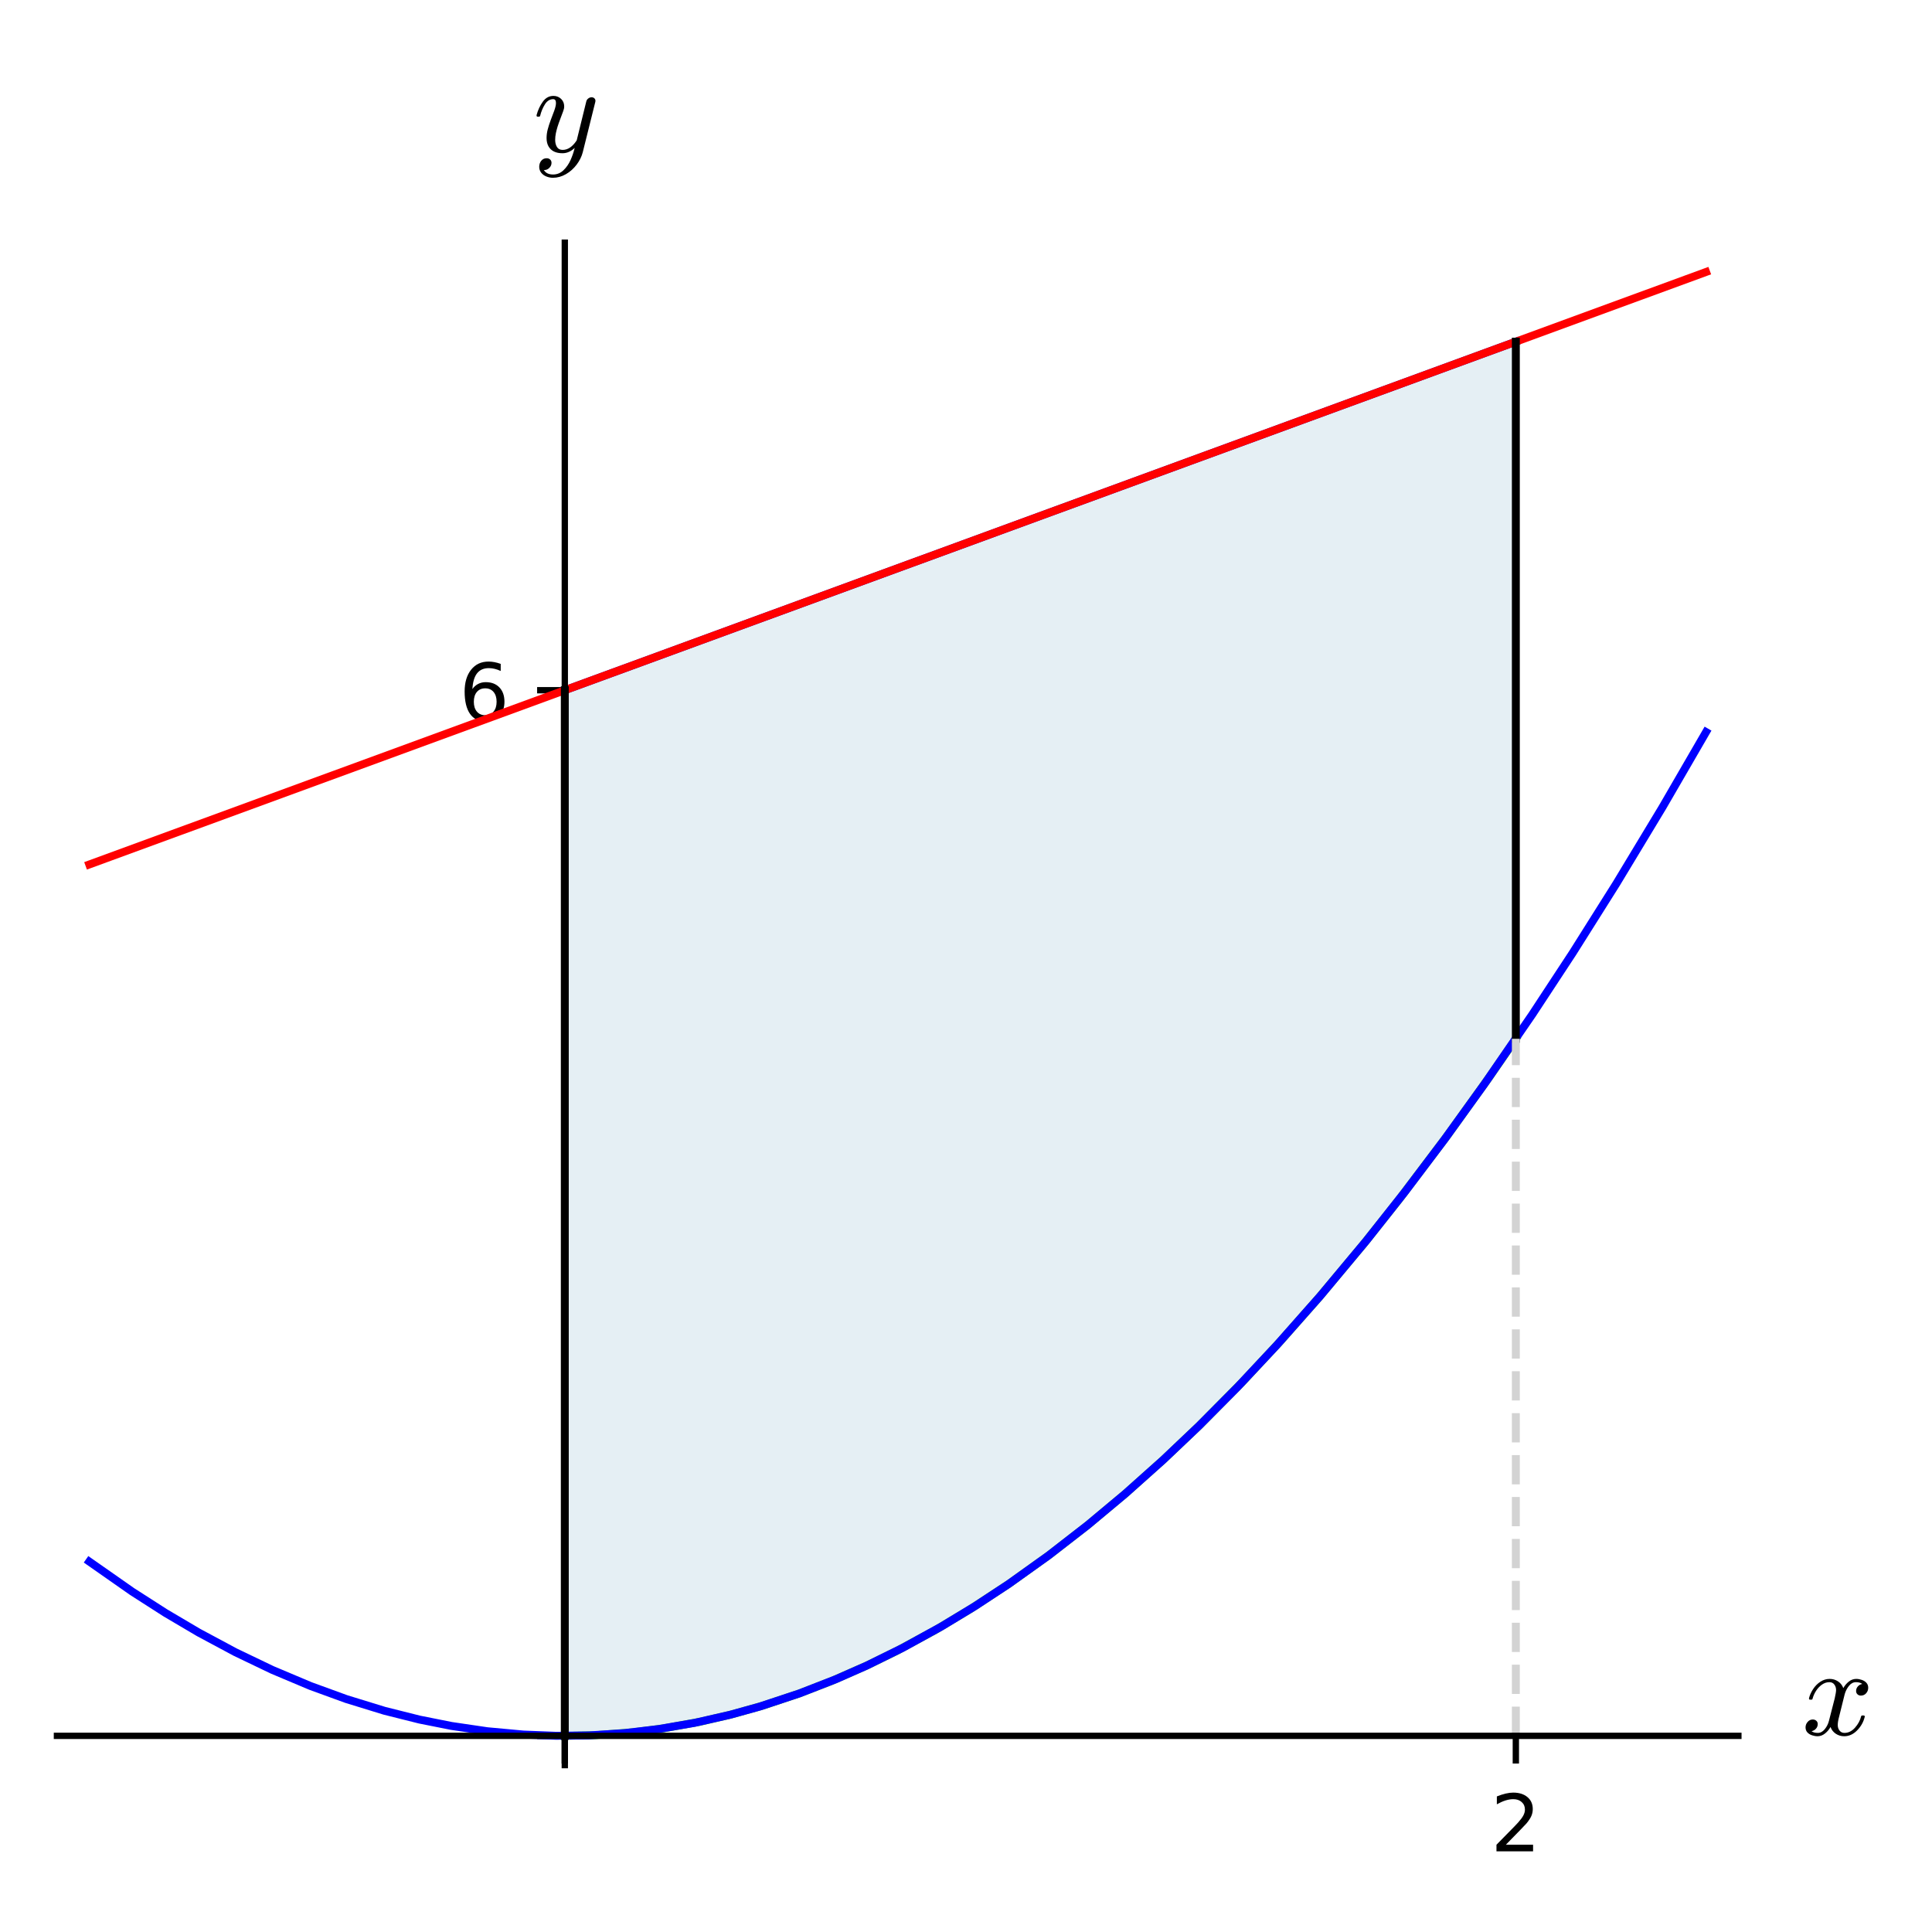 <?xml version="1.0" encoding="utf-8" standalone="no"?>
<!DOCTYPE svg PUBLIC "-//W3C//DTD SVG 1.1//EN"
  "http://www.w3.org/Graphics/SVG/1.1/DTD/svg11.dtd">
<!-- Created with matplotlib (https://matplotlib.org/) -->
<svg height="243.353pt" version="1.1" viewBox="0 0 244.27 243.353" width="244.27pt" xmlns="http://www.w3.org/2000/svg" xmlns:xlink="http://www.w3.org/1999/xlink">
 <defs>
  <style type="text/css">
*{stroke-linecap:butt;stroke-linejoin:round;}
  </style>
 </defs>
 <g id="figure_1">
  <g id="patch_1">
   <path d="M 0 243.353 
L 244.27 243.353 
L 244.27 0 
L 0 0 
z
" style="fill:#ffffff;"/>
  </g>
  <g id="axes_1">
   <g id="patch_2">
    <path d="M 7.2 223.177 
L 219.79 223.177 
L 219.79 30.685 
L 7.2 30.685 
z
" style="fill:#ffffff;"/>
   </g>
   <g id="patch_3">
    <path clip-path="url(#pcdcba2a3ae)" d="M 191.653 131.338 
L 191.258 131.916 
L 190.427 133.125 
L 189.904 133.884 
L 189.132 134.994 
L 188.519 135.872 
L 187.91 136.74 
L 187.381 137.489 
L 186.782 138.334 
L 186.179 139.18 
L 185.856 139.631 
L 185.038 140.768 
L 184.625 141.34 
L 183.502 142.883 
L 183.12 143.403 
L 182.826 143.803 
L 181.853 145.118 
L 181.467 145.638 
L 180.969 146.304 
L 180.085 147.48 
L 179.666 148.035 
L 178.812 149.157 
L 178.312 149.81 
L 177.561 150.785 
L 177.041 151.457 
L 176.649 151.96 
L 176.08 152.689 
L 175.463 153.474 
L 174.697 154.442 
L 174.005 155.311 
L 173.43 156.029 
L 172.792 156.819 
L 172.218 157.526 
L 171.841 157.989 
L 171.182 158.794 
L 170.327 159.828 
L 170.193 159.99 
L 169.316 161.041 
L 168.412 162.116 
L 168.005 162.597 
L 167.338 163.379 
L 166.981 163.795 
L 166.109 164.807 
L 165.394 165.629 
L 164.914 166.178 
L 164.609 166.525 
L 163.627 167.635 
L 163.293 168.01 
L 162.477 168.92 
L 162.228 169.197 
L 161.661 169.822 
L 160.698 170.876 
L 160.298 171.311 
L 159.484 172.189 
L 158.723 173.002 
L 158.368 173.379 
L 157.982 173.788 
L 156.99 174.828 
L 156.602 175.232 
L 156.137 175.714 
L 155.122 176.757 
L 154.631 177.256 
L 154.26 177.631 
L 153.29 178.605 
L 152.68 179.212 
L 152.139 179.747 
L 152.003 179.88 
L 151.118 180.745 
L 150.394 181.446 
L 150.234 181.6 
L 149.115 182.667 
L 148.989 182.786 
L 147.901 183.808 
L 147.673 184.021 
L 146.643 184.972 
L 146.355 185.235 
L 145.957 185.598 
L 145.388 186.113 
L 144.675 186.753 
L 143.872 187.467 
L 143.127 188.122 
L 142.417 188.739 
L 142.002 189.098 
L 141.798 189.273 
L 140.888 190.049 
L 140.471 190.401 
L 139.494 191.217 
L 139.381 191.311 
L 138.525 192.016 
L 138.178 192.3 
L 137.575 192.788 
L 136.972 193.273 
L 136.518 193.634 
L 136.35 193.767 
L 135.444 194.479 
L 135.011 194.816 
L 134.253 195.4 
L 133.926 195.65 
L 133.004 196.348 
L 132.43 196.777 
L 131.686 197.327 
L 131.322 197.594 
L 130.481 198.204 
L 129.978 198.564 
L 129.174 199.135 
L 128.751 199.432 
L 128.397 199.678 
L 127.617 200.216 
L 127.233 200.479 
L 126.435 201.018 
L 126 201.309 
L 125.344 201.743 
L 124.538 202.269 
L 124.239 202.462 
L 123.668 202.828 
L 122.649 203.47 
L 122.354 203.654 
L 121.778 204.01 
L 120.709 204.66 
L 120.549 204.755 
L 119.474 205.392 
L 118.886 205.735 
L 118.385 206.023 
L 118.008 206.238 
L 117.6 206.469 
L 116.944 206.836 
L 116.244 207.221 
L 115.413 207.672 
L 114.93 207.929 
L 114.215 208.305 
L 113.878 208.48 
L 112.986 208.937 
L 112.236 209.314 
L 112.133 209.366 
L 111.576 209.64 
L 110.972 209.934 
L 109.967 210.412 
L 109.593 210.587 
L 108.593 211.047 
L 108.39 211.139 
L 107.782 211.411 
L 106.96 211.771 
L 106.358 212.029 
L 105.815 212.259 
L 105.129 212.544 
L 104.943 212.62 
L 103.982 213.007 
L 103.389 213.241 
L 102.978 213.4 
L 101.955 213.787 
L 101.553 213.936 
L 100.815 214.204 
L 100.479 214.323 
L 99.851 214.544 
L 99.267 214.744 
L 98.444 215.02 
L 98.058 215.146 
L 97.092 215.454 
L 96.655 215.59 
L 96.015 215.784 
L 95.614 215.904 
L 95.162 216.036 
L 94.197 216.309 
L 93.94 216.381 
L 93.456 216.512 
L 92.289 216.817 
L 91.822 216.935 
L 91.452 217.026 
L 90.978 217.14 
L 89.904 217.39 
L 89.269 217.531 
L 88.757 217.64 
L 88.333 217.729 
L 87.849 217.827 
L 87.188 217.957 
L 86.631 218.062 
L 85.739 218.223 
L 85.394 218.283 
L 84.439 218.44 
L 83.881 218.527 
L 83.484 218.586 
L 82.609 218.71 
L 82.239 218.76 
L 81.653 218.835 
L 81.09 218.904 
L 80.265 218.997 
L 79.8 219.046 
L 79.308 219.095 
L 78.7 219.151 
L 77.865 219.221 
L 77.456 219.252 
L 76.82 219.296 
L 75.985 219.347 
L 75.422 219.377 
L 74.756 219.407 
L 74.354 219.422 
L 73.668 219.444 
L 73.03 219.459 
L 72.516 219.467 
L 72.012 219.473 
L 71.41 219.475 
L 71.41 87.269 
L 71.969 87.064 
L 72.698 86.797 
L 73.312 86.572 
L 73.742 86.414 
L 74.702 86.062 
L 74.916 85.984 
L 75.49 85.774 
L 76.488 85.408 
L 77.01 85.216 
L 77.607 84.998 
L 78.072 84.827 
L 78.501 84.67 
L 79.091 84.454 
L 79.927 84.148 
L 80.551 83.919 
L 81.27 83.655 
L 81.399 83.608 
L 82.461 83.219 
L 83.136 82.972 
L 83.384 82.88 
L 84.394 82.51 
L 84.694 82.4 
L 85.025 82.279 
L 86.035 81.909 
L 86.226 81.839 
L 86.829 81.618 
L 87.473 81.382 
L 88.09 81.156 
L 89.092 80.789 
L 89.682 80.572 
L 90.344 80.33 
L 90.811 80.159 
L 91.148 80.035 
L 91.93 79.748 
L 92.565 79.516 
L 93.353 79.227 
L 93.71 79.096 
L 94.277 78.888 
L 95.202 78.549 
L 95.64 78.389 
L 96.388 78.115 
L 97.005 77.889 
L 97.182 77.824 
L 98.243 77.435 
L 98.762 77.245 
L 99.101 77.12 
L 100.046 76.774 
L 100.592 76.574 
L 101.045 76.408 
L 101.668 76.18 
L 102.419 75.905 
L 103.005 75.689 
L 103.582 75.478 
L 103.902 75.361 
L 104.933 74.983 
L 105.396 74.813 
L 105.72 74.694 
L 106.423 74.437 
L 106.814 74.294 
L 107.691 73.972 
L 108.341 73.734 
L 108.636 73.626 
L 109.561 73.287 
L 110.303 73.015 
L 110.535 72.93 
L 111.347 72.632 
L 111.922 72.421 
L 112.762 72.114 
L 113.311 71.913 
L 113.948 71.679 
L 114.033 71.648 
L 114.724 71.395 
L 115.426 71.137 
L 115.927 70.954 
L 116.994 70.563 
L 117.59 70.344 
L 118.026 70.184 
L 118.793 69.903 
L 118.974 69.837 
L 119.91 69.494 
L 120.503 69.277 
L 120.826 69.158 
L 121.51 68.907 
L 121.953 68.745 
L 122.846 68.418 
L 123.539 68.164 
L 123.917 68.025 
L 124.482 67.818 
L 124.986 67.634 
L 125.64 67.394 
L 126.409 67.112 
L 126.707 67.003 
L 127.755 66.619 
L 128.489 66.35 
L 128.682 66.279 
L 129.61 65.939 
L 129.849 65.852 
L 130.639 65.562 
L 131.481 65.253 
L 131.83 65.125 
L 132.349 64.935 
L 133.114 64.655 
L 133.692 64.443 
L 134.003 64.329 
L 134.626 64.101 
L 135.361 63.831 
L 135.964 63.61 
L 136.471 63.424 
L 137.541 63.032 
L 137.618 63.004 
L 138.733 62.595 
L 138.915 62.529 
L 139.964 62.144 
L 140.308 62.018 
L 140.917 61.795 
L 141.447 61.601 
L 142.245 61.308 
L 142.953 61.049 
L 143.176 60.967 
L 143.659 60.79 
L 144.752 60.39 
L 144.993 60.301 
L 145.712 60.038 
L 146.532 59.737 
L 147.084 59.535 
L 147.444 59.403 
L 147.928 59.225 
L 148.715 58.937 
L 149.181 58.766 
L 149.989 58.47 
L 150.712 58.205 
L 151.281 57.997 
L 152.002 57.733 
L 152.093 57.699 
L 152.861 57.418 
L 153.304 57.255 
L 154.491 56.82 
L 154.541 56.802 
L 155.31 56.52 
L 155.892 56.307 
L 156.817 55.968 
L 157.369 55.766 
L 157.7 55.644 
L 158.232 55.449 
L 159.303 55.057 
L 159.6 54.948 
L 160.323 54.683 
L 160.644 54.565 
L 161.156 54.378 
L 162.149 54.013 
L 162.475 53.894 
L 163.495 53.52 
L 164.144 53.282 
L 164.308 53.222 
L 165.187 52.9 
L 165.384 52.828 
L 166.149 52.548 
L 167.14 52.184 
L 167.318 52.119 
L 167.979 51.877 
L 168.413 51.718 
L 169.119 51.459 
L 169.659 51.261 
L 170.318 51.02 
L 170.945 50.79 
L 171.444 50.607 
L 172.296 50.295 
L 172.832 50.098 
L 173.359 49.905 
L 174.001 49.67 
L 174.557 49.466 
L 175.346 49.177 
L 175.982 48.944 
L 176.55 48.736 
L 176.995 48.573 
L 178.005 48.202 
L 178.495 48.023 
L 179.032 47.826 
L 179.338 47.714 
L 180.044 47.455 
L 180.722 47.207 
L 181.479 46.929 
L 182.213 46.66 
L 182.417 46.585 
L 182.963 46.385 
L 184.012 46.001 
L 184.211 45.928 
L 184.825 45.703 
L 185.319 45.522 
L 186.266 45.175 
L 186.625 45.043 
L 187.635 44.673 
L 187.84 44.598 
L 188.433 44.381 
L 189.203 44.099 
L 189.94 43.828 
L 190.736 43.537 
L 190.775 43.522 
L 191.653 43.2 
z
" style="fill:#cde0eb;opacity:0.5;"/>
   </g>
   <g id="matplotlib.axis_1">
    <g id="xtick_1">
     <g id="line2d_1">
      <defs>
       <path d="M 0 0 
L 0 3.5 
" id="m8bb7688f7f" style="stroke:#000000;stroke-width:0.8;"/>
      </defs>
      <g>
       <use style="stroke:#000000;stroke-width:0.8;" x="71.41" xlink:href="#m8bb7688f7f" y="219.475"/>
      </g>
     </g>
    </g>
    <g id="xtick_2">
     <g id="line2d_2">
      <g>
       <use style="stroke:#000000;stroke-width:0.8;" x="191.653" xlink:href="#m8bb7688f7f" y="219.475"/>
      </g>
     </g>
     <g id="text_1">
      <!-- 2 -->
      <defs>
       <path d="M 19.188 8.297 
L 53.609 8.297 
L 53.609 0 
L 7.328 0 
L 7.328 8.297 
Q 12.938 14.109 22.625 23.891 
Q 32.328 33.688 34.812 36.531 
Q 39.547 41.844 41.422 45.531 
Q 43.312 49.219 43.312 52.781 
Q 43.312 58.594 39.234 62.25 
Q 35.156 65.922 28.609 65.922 
Q 23.969 65.922 18.812 64.312 
Q 13.672 62.703 7.812 59.422 
L 7.812 69.391 
Q 13.766 71.781 18.938 73 
Q 24.125 74.219 28.422 74.219 
Q 39.75 74.219 46.484 68.547 
Q 53.219 62.891 53.219 53.422 
Q 53.219 48.922 51.531 44.891 
Q 49.859 40.875 45.406 35.406 
Q 44.188 33.984 37.641 27.219 
Q 31.109 20.453 19.188 8.297 
z
" id="DejaVuSans-50"/>
      </defs>
      <g transform="translate(188.472 234.073)scale(0.1 -0.1)">
       <use xlink:href="#DejaVuSans-50"/>
      </g>
     </g>
    </g>
    <g id="text_2">
     <!-- $x$ -->
     <defs>
      <path d="M 7.812 2.875 
Q 9.578 1.516 12.797 1.516 
Q 15.922 1.516 18.312 4.516 
Q 20.703 7.516 21.578 11.078 
L 26.125 28.812 
Q 27.203 33.641 27.203 35.406 
Q 27.203 37.891 25.812 39.75 
Q 24.422 41.609 21.922 41.609 
Q 18.75 41.609 15.969 39.625 
Q 13.188 37.641 11.281 34.594 
Q 9.375 31.547 8.594 28.422 
Q 8.406 27.781 7.812 27.781 
L 6.594 27.781 
Q 5.812 27.781 5.812 28.719 
L 5.812 29 
Q 6.781 32.719 9.125 36.25 
Q 11.469 39.797 14.859 41.984 
Q 18.266 44.188 22.125 44.188 
Q 25.781 44.188 28.734 42.234 
Q 31.688 40.281 32.906 36.922 
Q 34.625 39.984 37.281 42.078 
Q 39.938 44.188 43.109 44.188 
Q 45.266 44.188 47.5 43.422 
Q 49.75 42.672 51.172 41.109 
Q 52.594 39.547 52.594 37.203 
Q 52.594 34.672 50.953 32.828 
Q 49.312 31 46.781 31 
Q 45.172 31 44.094 32.031 
Q 43.016 33.062 43.016 34.625 
Q 43.016 36.719 44.453 38.297 
Q 45.906 39.891 47.906 40.188 
Q 46.094 41.609 42.922 41.609 
Q 39.703 41.609 37.328 38.625 
Q 34.969 35.641 33.984 31.984 
L 29.594 14.312 
Q 28.516 10.297 28.516 7.719 
Q 28.516 5.172 29.953 3.344 
Q 31.391 1.516 33.797 1.516 
Q 38.484 1.516 42.156 5.641 
Q 45.844 9.766 47.016 14.703 
Q 47.219 15.281 47.797 15.281 
L 49.031 15.281 
Q 49.422 15.281 49.656 15.016 
Q 49.906 14.75 49.906 14.406 
Q 49.906 14.312 49.812 14.109 
Q 48.391 8.156 43.844 3.516 
Q 39.312 -1.125 33.594 -1.125 
Q 29.938 -1.125 26.984 0.844 
Q 24.031 2.828 22.797 6.203 
Q 21.234 3.266 18.469 1.062 
Q 15.719 -1.125 12.594 -1.125 
Q 10.453 -1.125 8.172 -0.359 
Q 5.906 0.391 4.484 1.953 
Q 3.078 3.516 3.078 5.906 
Q 3.078 8.25 4.703 10.172 
Q 6.344 12.109 8.797 12.109 
Q 10.453 12.109 11.578 11.109 
Q 12.703 10.109 12.703 8.5 
Q 12.703 6.391 11.297 4.828 
Q 9.906 3.266 7.812 2.875 
z
" id="Cmmi10-120"/>
     </defs>
     <g transform="translate(227.79 219.475)scale(0.16 -0.16)">
      <use transform="translate(0 0.812)" xlink:href="#Cmmi10-120"/>
     </g>
    </g>
   </g>
   <g id="matplotlib.axis_2">
    <g id="ytick_1">
     <g id="line2d_3">
      <defs>
       <path d="M 0 0 
L -3.5 0 
" id="m9d49b5c327" style="stroke:#000000;stroke-width:0.8;"/>
      </defs>
      <g>
       <use style="stroke:#000000;stroke-width:0.8;" x="71.41" xlink:href="#m9d49b5c327" y="219.475"/>
      </g>
     </g>
    </g>
    <g id="ytick_2">
     <g id="line2d_4">
      <g>
       <use style="stroke:#000000;stroke-width:0.8;" x="71.41" xlink:href="#m9d49b5c327" y="87.269"/>
      </g>
     </g>
     <g id="text_3">
      <!-- 6 -->
      <defs>
       <path d="M 33.016 40.375 
Q 26.375 40.375 22.484 35.828 
Q 18.609 31.297 18.609 23.391 
Q 18.609 15.531 22.484 10.953 
Q 26.375 6.391 33.016 6.391 
Q 39.656 6.391 43.531 10.953 
Q 47.406 15.531 47.406 23.391 
Q 47.406 31.297 43.531 35.828 
Q 39.656 40.375 33.016 40.375 
z
M 52.594 71.297 
L 52.594 62.312 
Q 48.875 64.062 45.094 64.984 
Q 41.312 65.922 37.594 65.922 
Q 27.828 65.922 22.672 59.328 
Q 17.531 52.734 16.797 39.406 
Q 19.672 43.656 24.016 45.922 
Q 28.375 48.188 33.594 48.188 
Q 44.578 48.188 50.953 41.516 
Q 57.328 34.859 57.328 23.391 
Q 57.328 12.156 50.688 5.359 
Q 44.047 -1.422 33.016 -1.422 
Q 20.359 -1.422 13.672 8.266 
Q 6.984 17.969 6.984 36.375 
Q 6.984 53.656 15.188 63.938 
Q 23.391 74.219 37.203 74.219 
Q 40.922 74.219 44.703 73.484 
Q 48.484 72.75 52.594 71.297 
z
" id="DejaVuSans-54"/>
      </defs>
      <g transform="translate(58.047 91.068)scale(0.1 -0.1)">
       <use xlink:href="#DejaVuSans-54"/>
      </g>
     </g>
    </g>
    <g id="text_4">
     <!-- $y$ -->
     <defs>
      <path d="M 8.406 -14.312 
Q 10.5 -17.922 15.719 -17.922 
Q 20.453 -17.922 23.922 -14.594 
Q 27.391 -11.281 29.516 -6.562 
Q 31.641 -1.859 32.812 3.078 
Q 28.375 -1.125 23.188 -1.125 
Q 19.234 -1.125 16.453 0.234 
Q 13.672 1.609 12.125 4.312 
Q 10.594 7.031 10.594 10.891 
Q 10.594 14.156 11.469 17.594 
Q 12.359 21.047 13.938 25.266 
Q 15.531 29.5 16.703 32.625 
Q 18.016 36.281 18.016 38.625 
Q 18.016 41.609 15.828 41.609 
Q 11.859 41.609 9.297 37.531 
Q 6.734 33.453 5.516 28.422 
Q 5.328 27.781 4.688 27.781 
L 3.516 27.781 
Q 2.688 27.781 2.688 28.719 
L 2.688 29 
Q 4.297 34.969 7.609 39.578 
Q 10.938 44.188 16.016 44.188 
Q 19.578 44.188 22.047 41.844 
Q 24.516 39.5 24.516 35.891 
Q 24.516 34.031 23.688 31.984 
Q 23.25 30.766 21.688 26.656 
Q 20.125 22.562 19.281 19.875 
Q 18.453 17.188 17.922 14.594 
Q 17.391 12.016 17.391 9.422 
Q 17.391 6.109 18.797 3.812 
Q 20.219 1.516 23.297 1.516 
Q 29.5 1.516 34.422 9.078 
L 42 39.891 
Q 42.328 41.219 43.547 42.156 
Q 44.781 43.109 46.188 43.109 
Q 47.406 43.109 48.312 42.328 
Q 49.219 41.547 49.219 40.281 
Q 49.219 39.703 49.125 39.5 
L 39.203 -0.297 
Q 37.891 -5.422 34.375 -10.109 
Q 30.859 -14.797 25.906 -17.656 
Q 20.953 -20.516 15.578 -20.516 
Q 12.984 -20.516 10.438 -19.5 
Q 7.906 -18.5 6.344 -16.5 
Q 4.781 -14.5 4.781 -11.812 
Q 4.781 -9.078 6.391 -7.078 
Q 8.016 -5.078 10.688 -5.078 
Q 12.312 -5.078 13.406 -6.078 
Q 14.5 -7.078 14.5 -8.688 
Q 14.5 -10.984 12.781 -12.688 
Q 11.078 -14.406 8.797 -14.406 
Q 8.688 -14.359 8.594 -14.328 
Q 8.5 -14.312 8.406 -14.312 
z
" id="Cmmi10-121"/>
     </defs>
     <g transform="translate(67.41 19.325)scale(0.16 -0.16)">
      <use transform="translate(0 0.812)" xlink:href="#Cmmi10-121"/>
     </g>
    </g>
   </g>
   <g id="line2d_5">
    <path clip-path="url(#pcdcba2a3ae)" d="M 71.41 87.269 
L 191.653 43.2 
L 191.653 43.2 
" style="fill:none;stroke:#0000cc;stroke-linecap:square;"/>
   </g>
   <g id="line2d_6">
    <path clip-path="url(#pcdcba2a3ae)" d="M 71.41 219.475 
L 75.477 219.374 
L 80.109 219.013 
L 83.925 218.52 
L 88.531 217.688 
L 92.455 216.775 
L 96.499 215.638 
L 101.069 214.112 
L 105.168 212.528 
L 109.661 210.556 
L 113.406 208.724 
L 118.316 206.063 
L 122.745 203.41 
L 127.603 200.226 
L 132.698 196.577 
L 137.473 192.87 
L 142.274 188.863 
L 147.179 184.478 
L 151.733 180.146 
L 157.081 174.734 
L 161.917 169.54 
L 166.724 164.094 
L 172.498 157.182 
L 176.914 151.62 
L 182.931 143.66 
L 188.334 136.136 
L 191.653 131.338 
L 191.653 131.338 
" style="fill:none;stroke:#3ccc00;stroke-linecap:square;"/>
   </g>
   <g id="line2d_7">
    <path clip-path="url(#pcdcba2a3ae)" d="M 11.288 197.44 
L 16.708 201.234 
L 20.919 203.934 
L 25.12 206.413 
L 29.764 208.902 
L 34.433 211.14 
L 39.268 213.177 
L 43.787 214.823 
L 48.609 216.306 
L 53.059 217.422 
L 57.076 218.222 
L 61.607 218.889 
L 66.162 219.307 
L 70.315 219.467 
L 74.458 219.418 
L 78.923 219.131 
L 83.256 218.619 
L 87.85 217.827 
L 92.301 216.814 
L 96.05 215.774 
L 101.083 214.107 
L 105.731 212.294 
L 109.575 210.596 
L 114.18 208.324 
L 119.063 205.632 
L 123.325 203.045 
L 127.495 200.3 
L 132.516 196.713 
L 137.557 192.802 
L 142.282 188.856 
L 147.027 184.619 
L 151.539 180.335 
L 156.453 175.387 
L 161.406 170.102 
L 166.961 163.819 
L 172.782 156.832 
L 177.626 150.701 
L 182.649 144.043 
L 187.714 137.017 
L 193.729 128.269 
L 198.846 120.477 
L 204.358 111.728 
L 210.193 102.063 
L 215.702 92.557 
L 215.702 92.557 
" style="fill:none;stroke:#0000ff;stroke-linecap:square;"/>
   </g>
   <g id="line2d_8">
    <path clip-path="url(#pcdcba2a3ae)" d="M 11.288 109.303 
L 215.702 34.387 
L 215.702 34.387 
" style="fill:none;stroke:#ff0000;stroke-linecap:square;"/>
   </g>
   <g id="line2d_9">
    <path clip-path="url(#pcdcba2a3ae)" d="M 71.41 219.475 
L 71.41 87.269 
" style="fill:none;stroke:#000000;stroke-linecap:square;"/>
   </g>
   <g id="line2d_10">
    <path clip-path="url(#pcdcba2a3ae)" d="M 191.653 131.338 
L 191.653 43.2 
" style="fill:none;stroke:#000000;stroke-linecap:square;"/>
   </g>
   <g id="line2d_11">
    <path clip-path="url(#pcdcba2a3ae)" d="M 71.41 219.475 
L 71.41 219.475 
" style="fill:none;stroke:#d3d3d3;stroke-dasharray:3.7,1.6;stroke-dashoffset:0;"/>
   </g>
   <g id="line2d_12">
    <path clip-path="url(#pcdcba2a3ae)" d="M 191.653 219.475 
L 191.653 131.338 
" style="fill:none;stroke:#d3d3d3;stroke-dasharray:3.7,1.6;stroke-dashoffset:0;"/>
   </g>
   <g id="patch_4">
    <path d="M 71.41 223.177 
L 71.41 30.685 
" style="fill:none;stroke:#000000;stroke-linecap:square;stroke-linejoin:miter;stroke-width:0.8;"/>
   </g>
   <g id="patch_5">
    <path d="M 7.2 219.475 
L 219.79 219.475 
" style="fill:none;stroke:#000000;stroke-linecap:square;stroke-linejoin:miter;stroke-width:0.8;"/>
   </g>
  </g>
 </g>
 <defs>
  <clipPath id="pcdcba2a3ae">
   <rect height="192.492" width="212.59" x="7.2" y="30.685"/>
  </clipPath>
 </defs>
</svg>
